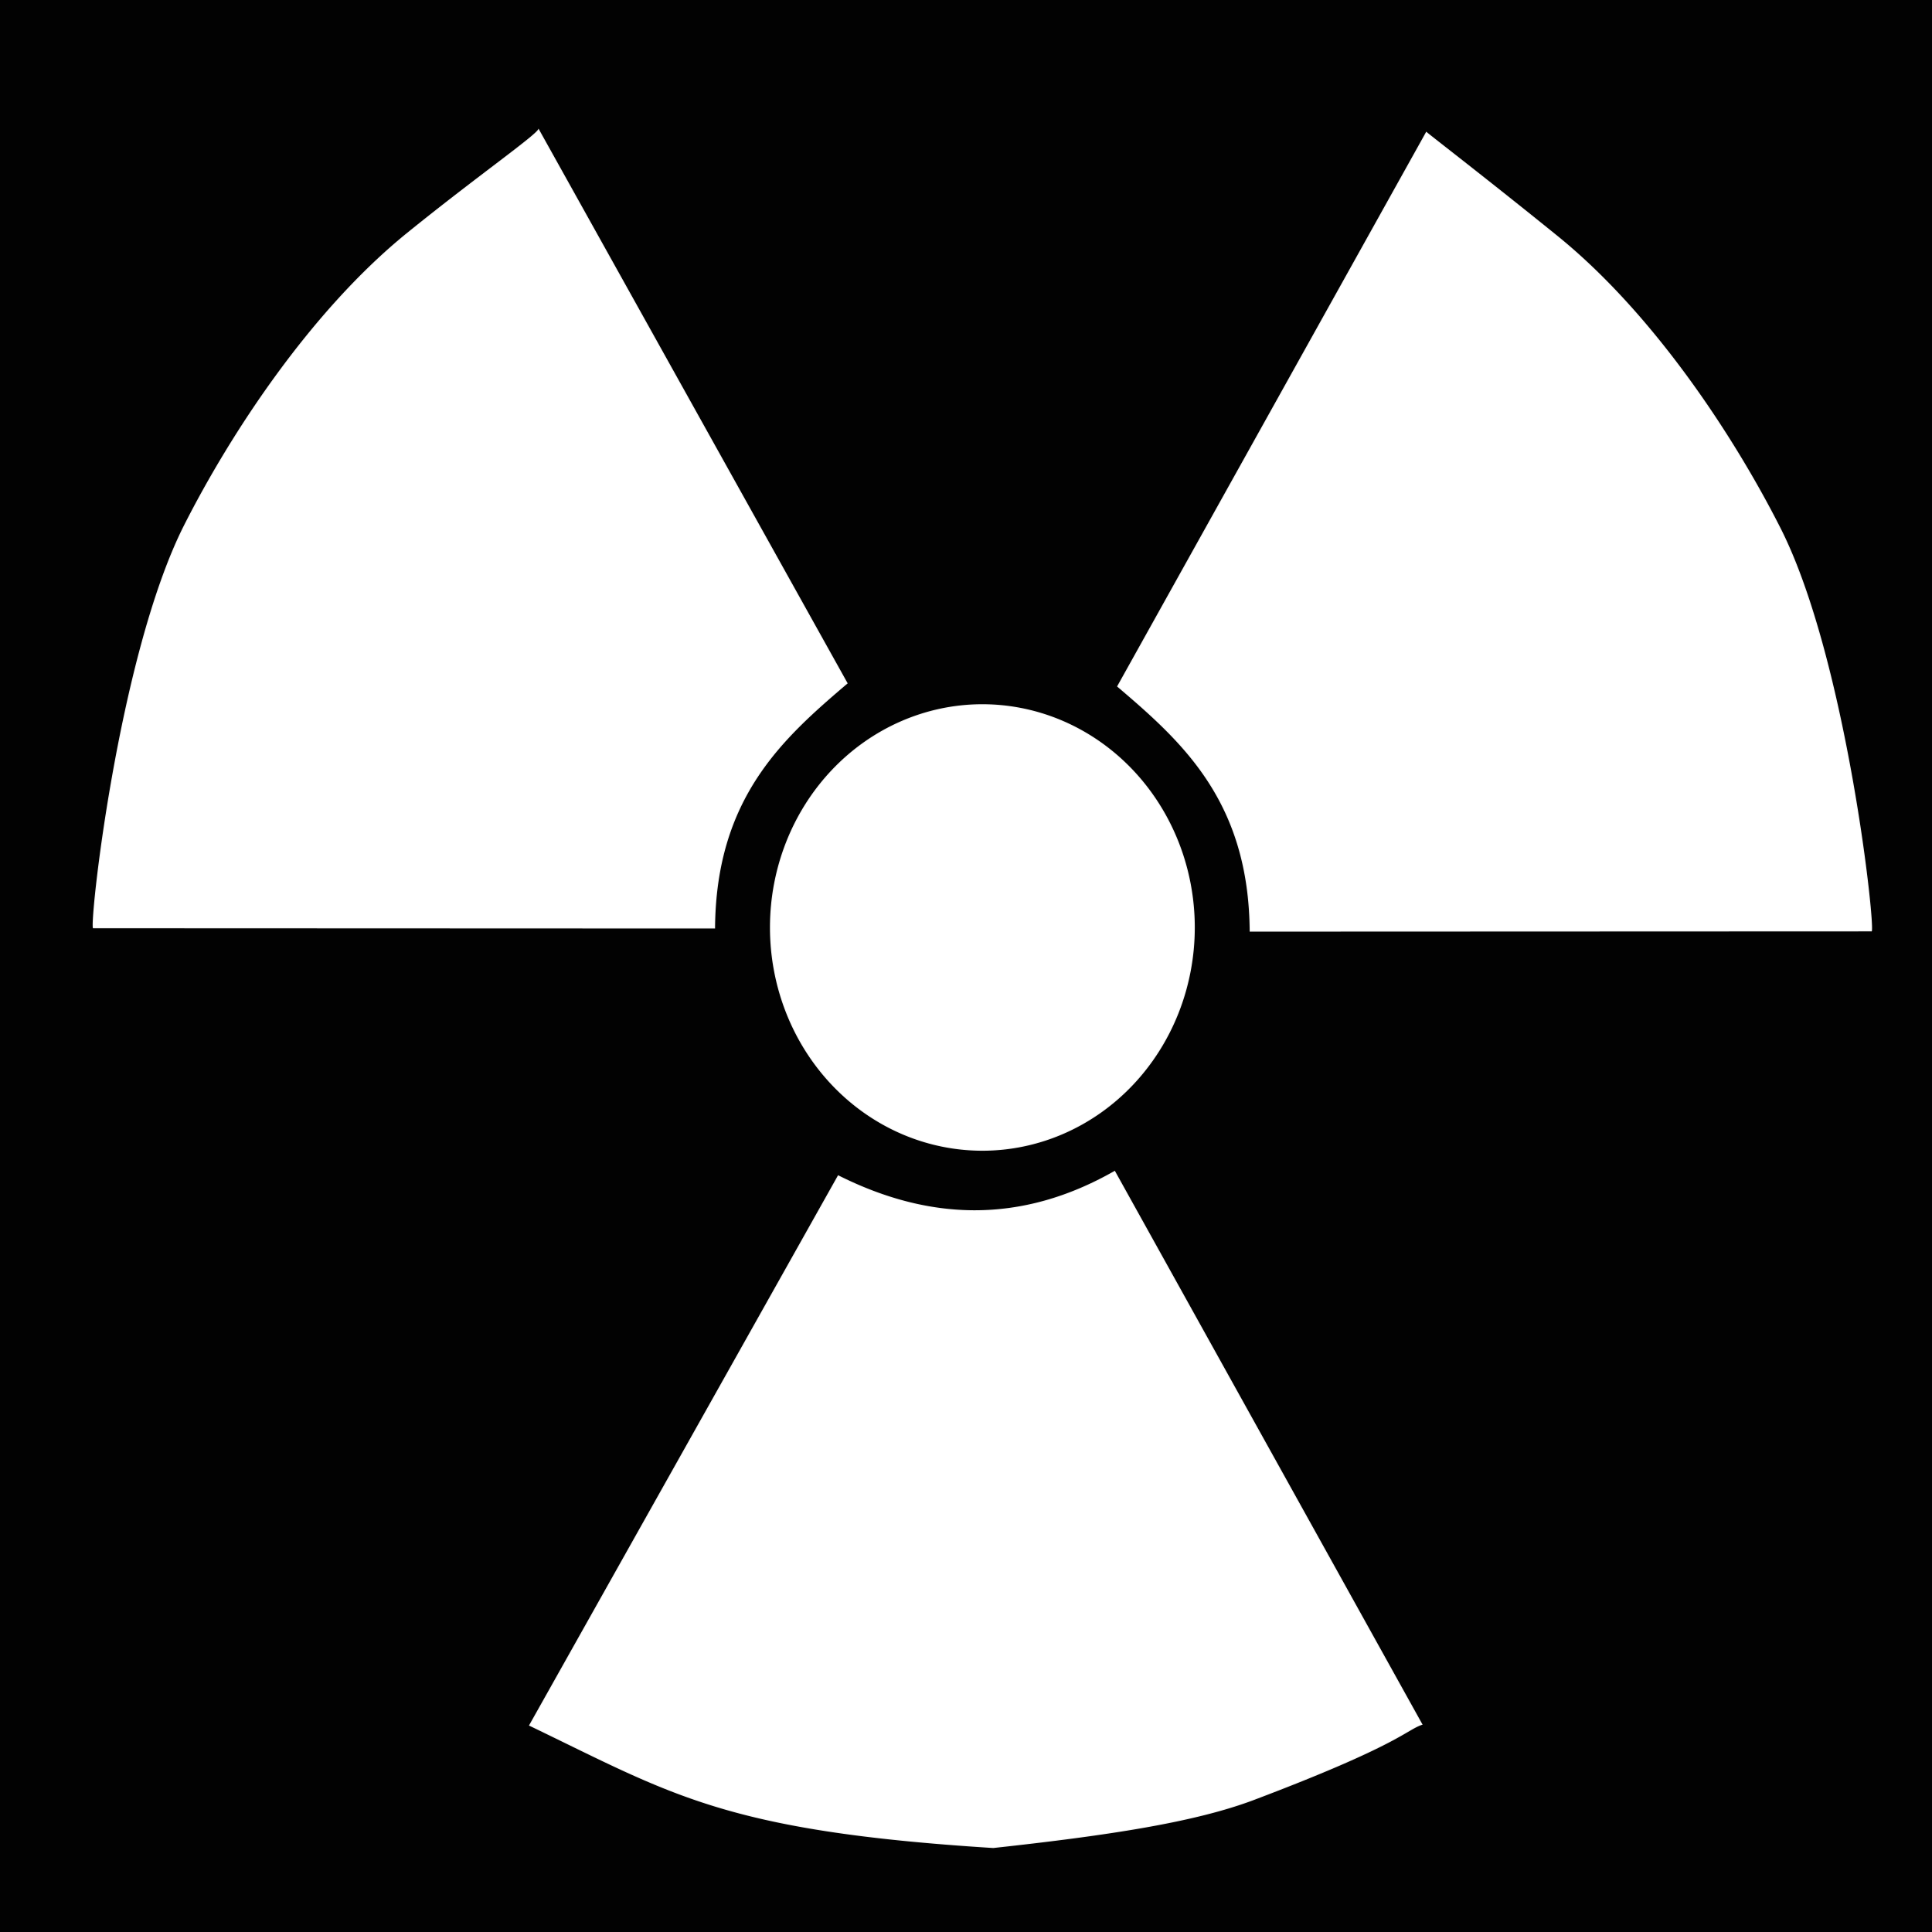 <?xml version="1.0" encoding="UTF-8" standalone="no"?>
<!-- Created with Inkscape (http://www.inkscape.org/) -->

<svg
   xmlns:dc="http://purl.org/dc/elements/1.1/"
   xmlns:cc="http://creativecommons.org/ns#"
   xmlns:rdf="http://www.w3.org/1999/02/22-rdf-syntax-ns#"
   xmlns:svg="http://www.w3.org/2000/svg"
   xmlns="http://www.w3.org/2000/svg"
   xmlns:sodipodi="http://sodipodi.sourceforge.net/DTD/sodipodi-0.dtd"
   xmlns:inkscape="http://www.inkscape.org/namespaces/inkscape"
   version="1.1"
   id="svg1038"
   width="1280"
   height="1280"
   viewBox="0 0 1280 1280"
   sodipodi:docname="radiationicon2.svg"
   inkscape:version="0.92.4 (5da689c313, 2019-01-14)">
  <defs
     id="defs1042" />
  <sodipodi:namedview
     pagecolor="#ffffff"
     bordercolor="#666666"
     borderopacity="1"
     objecttolerance="10"
     gridtolerance="10"
     guidetolerance="10"
     inkscape:pageopacity="0"
     inkscape:pageshadow="2"
     inkscape:window-width="1366"
     inkscape:window-height="744"
     id="namedview1040"
     showgrid="false"
     inkscape:zoom="0.36875"
     inkscape:cx="675.04216"
     inkscape:cy="441.79388"
     inkscape:window-x="0"
     inkscape:window-y="0"
     inkscape:window-maximized="1"
     inkscape:current-layer="svg1038" />
  <path
     style="fill:#000000;fill-opacity:0.991;stroke:#000000;stroke-width:1.154;stroke-linecap:square;stroke-linejoin:miter;stroke-miterlimit:4;stroke-dasharray:1.154, 1.154;stroke-dashoffset:0;stroke-opacity:0.044;paint-order:stroke fill markers"
     d="m 2.39,-4.29 c -2.032,0 -3.669,1.686 -3.669,3.78 V 1310.341 c 0,2.094 1.636,3.78 3.669,3.78 H 1299.305 c 2.032,0 3.669,-1.686 3.669,-3.78 V -0.51 c 0,-2.094 -1.636,-3.78 -3.669,-3.78 z M 356.769,85.159 561.623,452.736 c -42.912,36.562 -87.308,75.841 -87.87,162.433 L 61.738,615.007 c -3.23,2.08 16.144,-179.98 60.22,-267.059 30.538,-60.333 83.791,-141.894 147.965,-193.832 47.174,-38.179 87.085,-65.805 86.846,-68.957 z m 588.157,2.068 c 3.44,3.012 39.672,30.778 86.846,68.957 64.175,51.938 117.427,133.499 147.965,193.832 44.076,87.079 63.45,269.139 60.22,267.059 l -412.014,0.165 C 827.382,530.648 782.983,491.367 740.072,454.805 Z M 650.847,466.561 A 140.744,147.919 0 0 1 791.591,614.481 140.744,147.919 0 0 1 650.847,762.399 140.744,147.919 0 0 1 510.104,614.481 140.744,147.919 0 0 1 650.847,466.561 Z m 87.763,309.088 203.902,366.971 c -11.108,3.592 -14.484,13.128 -111.537,49.84 -39.082,14.783 -95.484,23.465 -172.901,31.916 -178.342,-11.215 -212.753,-35.544 -307.642,-81.16 L 555.239,778.596 c 59.755,30.036 120.711,32.866 183.372,-2.947 z"
     id="rect1020"
     inkscape:connector-curvature="0" />
</svg>
